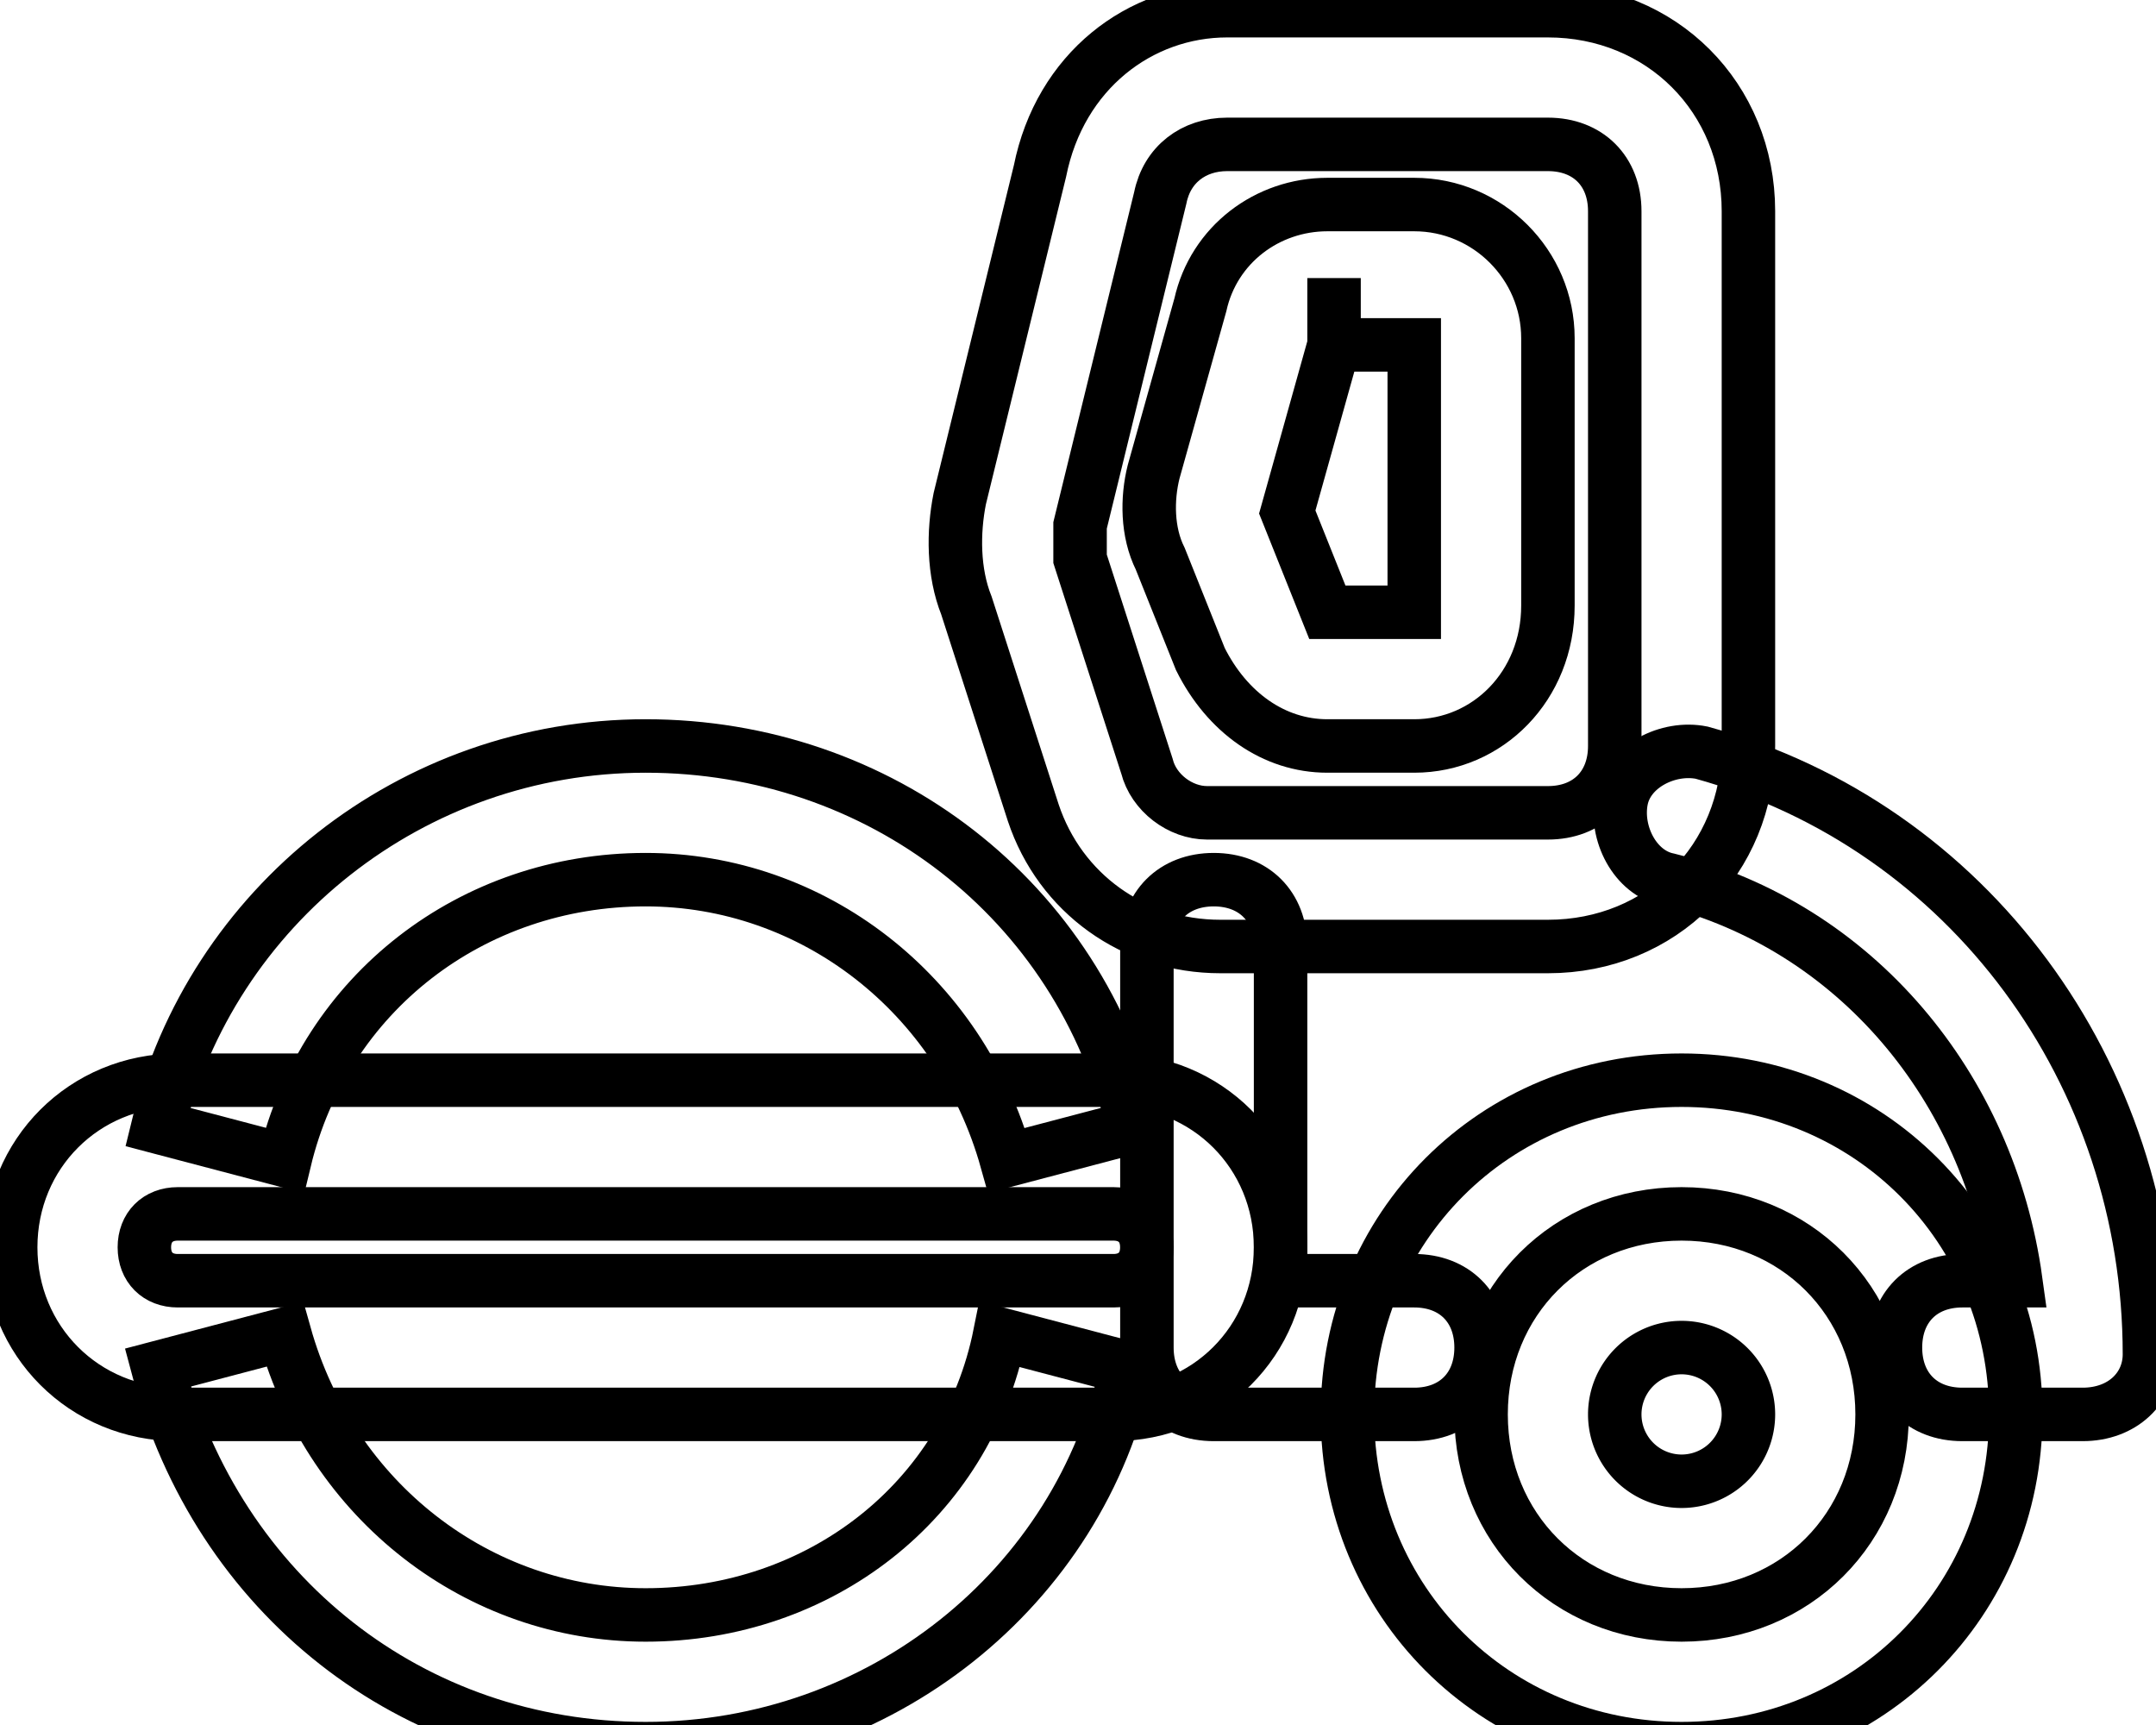 <svg data-v-9833e8b2="" version="1.1" xmlns="http://www.w3.org/2000/svg" xmlns:xlink="http://www.w3.org/1999/xlink" width="25" height="20"><g data-v-9833e8b2=""><path data-v-9833e8b2="" transform="scale(0.124)" fill="none" stroke="currentColor" paint-order="fill stroke markers" d="m60.375,163.5c-21.875,0 -40,-14.375 -45.625,-35.625l11.875,-3.125c4.375,15.625 18.125,26.25 33.75,26.25c16.25,0 30,-10.625 33.125,-26.25l11.875,3.125c-4.375,20.625 -23.125,35.625 -45,35.625zm-33.75,-55l-11.875,-3.125c5,-20.625 23.75,-35.625 45.625,-35.625s40.625,14.375 45.625,35.625l-11.875,3.125c-4.375,-15.625 -18.125,-26.25 -33.75,-26.25c-16.25,0 -30,10.625 -33.75,26.25zm118.125,-20l-30.625,0c-8.125,0 -15,-5 -17.5,-12.5l-6.25,-19.375c-1.25,-3.125 -1.25,-6.875 -0.625,-10l7.5,-30.625c1.875,-9.375 9.375,-15 17.5,-15l30,0c10.625,0 18.75,8.125 18.75,18.75l0,50c0,10.625 -8.125,18.75 -18.75,18.75zm-30,-75c-3.125,0 -5.625,1.875 -6.25,5l-7.5,30.625l0,3.125l6.25,19.375c0.625,2.5 3.125,4.375 5.625,4.375l31.875,0c3.75,0 6.25,-2.5 6.25,-6.25l0,-50c0,-3.75 -2.5,-6.25 -6.25,-6.25l-30,0z" stroke-width="5" stroke-miterlimit="10" stroke-dasharray=""></path><path data-v-9833e8b2="" transform="scale(0.124)" fill="none" stroke="currentColor" paint-order="fill stroke markers" d="m194.75,132.25l-11.25,0c-3.75,0 -6.25,-2.5 -6.25,-6.25s2.5,-6.25 6.25,-6.25l5,0c-2.5,-18.125 -15,-33.125 -32.5,-37.5c-3.125,-0.625 -5,-4.375 -4.375,-7.5c0.625,-3.125 4.375,-5 7.5,-4.375c25,6.875 41.875,30 41.875,56.25c0,3.125 -2.5,5.625 -6.25,5.625zm-62.5,0l-18.75,0c-3.75,0 -6.25,-2.5 -6.25,-6.25l0,-37.5c0,-3.75 2.5,-6.25 6.25,-6.25s6.25,2.5 6.25,6.25l0,31.25l12.5,0c3.75,0 6.25,2.5 6.25,6.25s-2.5,6.25 -6.25,6.25z" stroke-width="5" stroke-miterlimit="10" stroke-dasharray=""></path><path data-v-9833e8b2="" transform="scale(0.124)" fill="none" stroke="currentColor" paint-order="fill stroke markers" d="m157.25,163.5c-17.5,0 -31.25,-13.75 -31.25,-31.25s13.75,-31.25 31.25,-31.25s31.25,13.75 31.25,31.25s-13.75,31.25 -31.25,31.25zm0,-50c-10.625,0 -18.75,8.125 -18.75,18.75s8.125,18.75 18.75,18.75s18.75,-8.125 18.75,-18.75s-8.125,-18.75 -18.75,-18.75zm-53.125,18.75l-87.5,0c-8.75,0 -15.625,-6.875 -15.625,-15.625s6.875,-15.625 15.625,-15.625l87.5,0c8.75,0 15.625,6.875 15.625,15.625s-6.875,15.625 -15.625,15.625zm-87.5,-18.75c-1.875,0 -3.125,1.25 -3.125,3.125s1.25,3.125 3.125,3.125l87.5,0c1.875,0 3.125,-1.25 3.125,-3.125s-1.25,-3.125 -3.125,-3.125l-87.5,0z" stroke-width="5" stroke-miterlimit="10" stroke-dasharray=""></path><path data-v-9833e8b2="" transform="scale(0.124)" fill="none" stroke="currentColor" paint-order="fill stroke markers" d="m157.25,132.25m-6.25,0a6.25,6.25 0 1 0 12.5,0a6.25,6.25 0 1 0 -12.5,0z" stroke-width="5" stroke-miterlimit="10" stroke-dasharray=""></path><path data-v-9833e8b2="" transform="scale(0.124)" fill="none" stroke="currentColor" paint-order="fill stroke markers" d="m132.25,69.75l-8.125,0c-5,0 -9.375,-3.125 -11.875,-8.125l-3.75,-9.375c-1.25,-2.5 -1.25,-5.625 -0.625,-8.125l4.375,-15.625c1.25,-5.625 6.25,-9.375 11.875,-9.375l8.125,0c6.875,0 12.5,5.625 12.5,12.5l0,25c0,7.5 -5.625,13.125 -12.5,13.125zm-7.5,-37.5l-4.375,15.625l3.75,9.375l8.125,0l0,-25l-7.5,0zm0,-6.25l0,6.25l0,-6.25z" stroke-width="5" stroke-miterlimit="10" stroke-dasharray=""></path></g></svg>